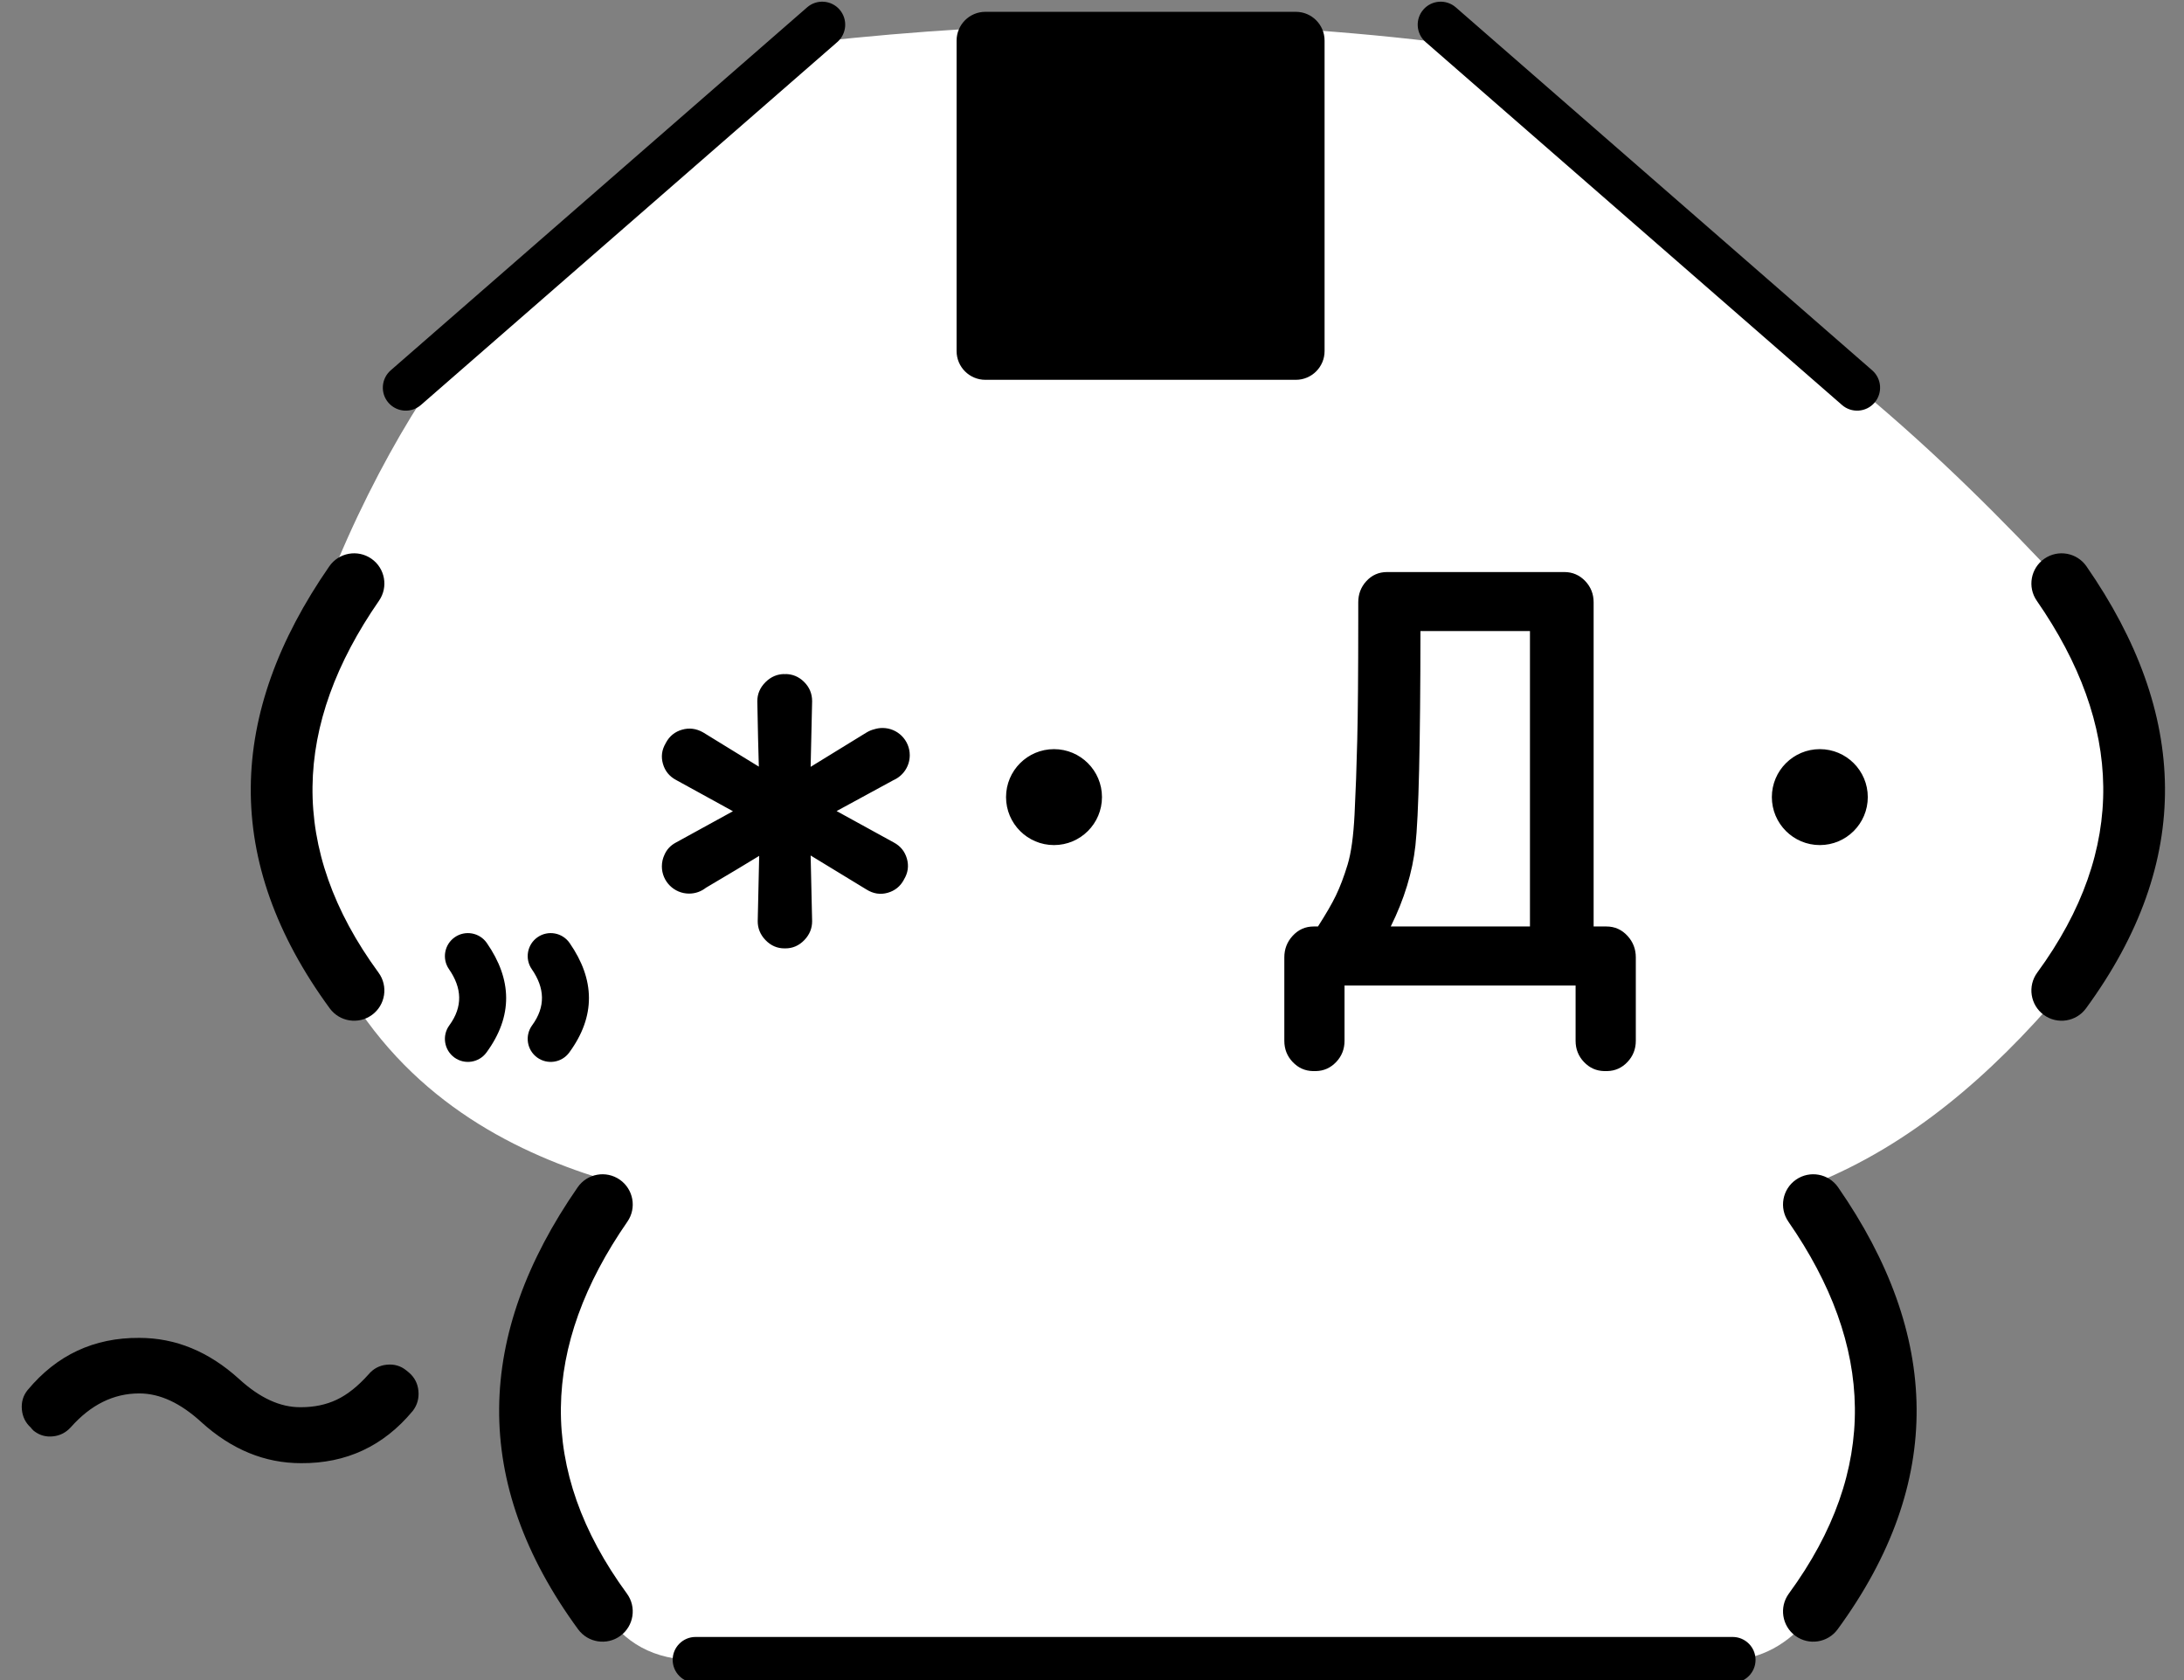 <?xml version="1.0" encoding="UTF-8" standalone="no"?>
<!DOCTYPE svg PUBLIC "-//W3C//DTD SVG 1.1//EN" "http://www.w3.org/Graphics/SVG/1.1/DTD/svg11.dtd">
<svg width="65px" height="50px" version="1.1" xmlns="http://www.w3.org/2000/svg" xmlns:xlink="http://www.w3.org/1999/xlink" xml:space="preserve" xmlns:serif="http://www.serif.com/" style="fill-rule:evenodd;clip-rule:evenodd;stroke-linejoin:round;stroke-miterlimit:2;">
    <rect width="100%" height="100%" fill="#808080" stroke="none"/>
    <g transform="matrix(-0.545,0,0,0.545,68.262,-298.004)">
        <path d="M80.673,549.078L98.836,564.37C100.795,565.951 104.653,571.88 107.325,578.692C110.631,587.121 110.563,594.759 105.953,601.473C102.108,607.456 96.349,610.049 91.547,611.42C96.681,618.825 97.684,627.399 92.262,634.804C91.192,636.475 89.581,637.461 87.181,637.447L30.567,637.447C28.777,637.305 27.336,636.365 26.167,634.804C20.745,627.399 21.034,618.825 26.167,611.42C20.985,609.336 16.579,605.589 12.608,600.908C7.186,593.502 7.475,586.097 12.608,578.692C15.751,575.328 19.383,571.641 23.772,568L46.911,549.078C58.756,547.659 69.91,547.898 80.673,549.078Z" style="fill:white;"/>
    </g>
    <g transform="matrix(0.616,0,0,0.616,-35.507,-84.363)">
        <path d="M141.354,216.039L91.247,216.039C90.637,216.039 90.141,216.535 90.141,217.145C90.141,217.756 90.637,218.252 91.247,218.252L141.354,218.252C141.964,218.252 142.46,217.756 142.46,217.145C142.46,216.535 141.964,216.039 141.354,216.039ZM85.552,194.313C80.617,201.432 80.361,208.551 85.573,215.67C86.05,216.32 86.964,216.462 87.615,215.985C88.265,215.509 88.407,214.594 87.93,213.944C83.546,207.955 83.801,201.966 87.952,195.977C88.412,195.315 88.246,194.404 87.584,193.945C86.921,193.486 86.011,193.651 85.552,194.313ZM144.048,195.977C148.199,201.966 148.454,207.955 144.069,213.944C143.593,214.594 143.735,215.509 144.385,215.985C145.036,216.462 145.95,216.32 146.426,215.67C151.638,208.551 151.383,201.432 146.448,194.313C145.989,193.651 145.078,193.486 144.416,193.945C143.753,194.404 143.588,195.315 144.048,195.977ZM59.128,205.922L59.179,205.985C59.226,206.044 59.276,206.087 59.324,206.118C59.579,206.304 59.87,206.382 60.199,206.348C60.538,206.313 60.825,206.168 61.059,205.91C61.061,205.909 61.063,205.907 61.064,205.905C62.021,204.826 63.119,204.273 64.37,204.273C65.378,204.273 66.37,204.748 67.366,205.657C67.366,205.658 67.367,205.658 67.367,205.659C68.83,206.987 70.438,207.643 72.185,207.643C74.371,207.658 76.169,206.819 77.576,205.127C77.582,205.12 77.588,205.112 77.594,205.105C77.802,204.827 77.892,204.509 77.857,204.149C77.823,203.791 77.669,203.495 77.396,203.262L77.271,203.16C77.004,202.944 76.691,202.849 76.329,202.885C75.976,202.92 75.681,203.075 75.446,203.355C74.941,203.92 74.429,204.332 73.904,204.579C73.389,204.821 72.816,204.939 72.186,204.939L72.18,204.939C71.174,204.952 70.184,204.483 69.191,203.575C69.19,203.575 69.19,203.575 69.19,203.574C67.727,202.246 66.118,201.59 64.372,201.59C62.186,201.575 60.388,202.414 58.98,204.106C58.979,204.107 58.978,204.108 58.977,204.109C58.761,204.374 58.663,204.69 58.699,205.063C58.733,205.407 58.876,205.693 59.128,205.922ZM59.282,206.085L59.262,206.07C59.269,206.075 59.275,206.08 59.282,206.085ZM135.148,188.7L135.294,188.7C135.675,188.692 136.001,188.547 136.27,188.263C136.538,187.981 136.675,187.64 136.675,187.237L136.675,183.202C136.675,182.807 136.543,182.464 136.279,182.173C135.999,181.865 135.657,181.714 135.257,181.714L134.637,181.714L134.637,166.053C134.637,165.65 134.5,165.309 134.233,165.027C133.954,164.735 133.616,164.59 133.219,164.59L124.66,164.59C124.255,164.59 123.919,164.739 123.649,165.037C123.396,165.316 123.265,165.654 123.265,166.053L123.265,166.885C123.265,169.435 123.249,171.368 123.217,172.685C123.186,174 123.142,175.205 123.086,176.302C123.033,177.345 122.924,178.155 122.75,178.728C122.575,179.302 122.387,179.801 122.182,180.224C121.99,180.621 121.702,181.117 121.319,181.714L121.111,181.714C120.711,181.714 120.369,181.864 120.089,182.173C119.825,182.464 119.693,182.807 119.693,183.202L119.693,187.237C119.693,187.64 119.829,187.982 120.098,188.263C120.367,188.547 120.693,188.692 121.074,188.7L121.22,188.7C121.602,188.692 121.927,188.547 122.197,188.263C122.465,187.982 122.602,187.64 122.602,187.237L122.602,184.565L133.766,184.565L133.766,187.237C133.766,187.64 133.903,187.981 134.171,188.263C134.44,188.547 134.766,188.692 135.148,188.7ZM79.335,183.778C79.961,184.682 80.013,185.585 79.351,186.489C78.989,186.984 79.097,187.68 79.592,188.042C80.086,188.404 80.783,188.297 81.145,187.802C82.436,186.039 82.384,184.275 81.162,182.512C80.812,182.008 80.119,181.882 79.615,182.232C79.111,182.581 78.985,183.274 79.335,183.778ZM83.335,183.778C83.961,184.682 84.013,185.585 83.351,186.489C82.989,186.984 83.097,187.68 83.592,188.042C84.086,188.404 84.783,188.297 85.145,187.802C86.436,186.039 86.384,184.275 85.162,182.512C84.812,182.008 84.119,181.882 83.615,182.232C83.111,182.581 82.985,183.274 83.335,183.778ZM73.552,164.313C68.617,171.432 68.361,178.551 73.573,185.67C74.05,186.32 74.964,186.462 75.615,185.985C76.265,185.509 76.407,184.594 75.93,183.944C71.546,177.955 71.801,171.966 75.952,165.977C76.412,165.315 76.247,164.404 75.584,163.945C74.921,163.486 74.011,163.651 73.552,164.313ZM156.048,165.977C160.199,171.966 160.454,177.955 156.069,183.944C155.593,184.594 155.735,185.509 156.385,185.985C157.036,186.462 157.95,186.32 158.426,185.67C163.638,178.551 163.383,171.432 158.448,164.313C157.989,163.651 157.078,163.486 156.416,163.945C155.753,164.404 155.588,165.315 156.048,165.977ZM89.744,178.251C89.853,177.996 90.037,177.798 90.297,177.659L93.053,176.146C92.609,175.906 92.093,175.622 91.506,175.295L90.302,174.634C89.98,174.461 89.77,174.201 89.671,173.856C89.574,173.516 89.612,173.188 89.798,172.872L89.818,172.833C89.991,172.512 90.252,172.304 90.598,172.205L90.599,172.205C90.937,172.109 91.277,172.146 91.615,172.339L94.304,173.991C94.279,173.207 94.255,172.157 94.231,170.842L94.231,170.83C94.231,170.488 94.356,170.179 94.625,169.91C94.894,169.643 95.203,169.518 95.545,169.518L95.545,169.535C95.556,169.524 95.568,169.518 95.582,169.518L95.583,169.518C95.929,169.518 96.234,169.642 96.494,169.901C96.75,170.156 96.879,170.466 96.879,170.83L96.807,174.001L99.496,172.349C99.623,172.271 99.754,172.216 99.887,172.184C100.012,172.145 100.144,172.124 100.281,172.124C101.007,172.124 101.596,172.713 101.596,173.439C101.596,173.978 101.271,174.442 100.807,174.645L98.062,176.138L100.826,177.656C101.149,177.829 101.358,178.089 101.458,178.435C101.558,178.786 101.513,179.125 101.312,179.451L101.311,179.458C101.138,179.778 100.877,179.987 100.53,180.086C100.185,180.184 99.838,180.139 99.494,179.921L96.807,178.284L96.879,181.461C96.879,181.799 96.759,182.104 96.504,182.37C96.242,182.643 95.933,182.772 95.583,182.772L95.545,182.772C95.196,182.772 94.887,182.643 94.625,182.37C94.37,182.104 94.25,181.799 94.25,181.461L94.321,178.303C93.686,178.693 92.828,179.206 91.748,179.843C91.524,180.02 91.242,180.125 90.935,180.125C90.209,180.125 89.619,179.536 89.619,178.81C89.619,178.61 89.664,178.42 89.744,178.251ZM124.835,181.714C125.489,180.395 125.885,179.091 126.027,177.803C126.184,176.377 126.266,172.923 126.27,167.441L131.561,167.441L131.561,181.714L124.835,181.714ZM145.566,173.146C146.845,173.146 147.883,174.184 147.883,175.463C147.883,176.742 146.845,177.781 145.566,177.781C144.287,177.781 143.248,176.742 143.248,175.463C143.248,174.184 144.287,173.146 145.566,173.146ZM108.565,173.146C109.844,173.146 110.883,174.184 110.883,175.463C110.883,176.742 109.844,177.781 108.565,177.781C107.286,177.781 106.248,176.742 106.248,175.463C106.248,174.184 107.286,173.146 108.565,173.146ZM126.518,138.983L146.638,156.52C147.1,156.922 147.802,156.874 148.205,156.412C148.607,155.95 148.559,155.248 148.097,154.845L127.978,137.308C127.516,136.905 126.813,136.953 126.411,137.415C126.008,137.878 126.056,138.58 126.518,138.983ZM96.637,137.308L76.518,154.845C76.056,155.248 76.008,155.95 76.41,156.412C76.813,156.874 77.515,156.922 77.977,156.52L98.097,138.983C98.559,138.58 98.607,137.878 98.204,137.415C97.802,136.953 97.099,136.905 96.637,137.308ZM121.638,138.914C121.638,138.147 121.016,137.524 120.249,137.524L105.249,137.524C104.481,137.524 103.859,138.147 103.859,138.914L103.859,153.914C103.859,154.681 104.481,155.303 105.249,155.303L120.249,155.303C121.016,155.303 121.638,154.681 121.638,153.914L121.638,138.914Z"/>
    </g>
</svg>
